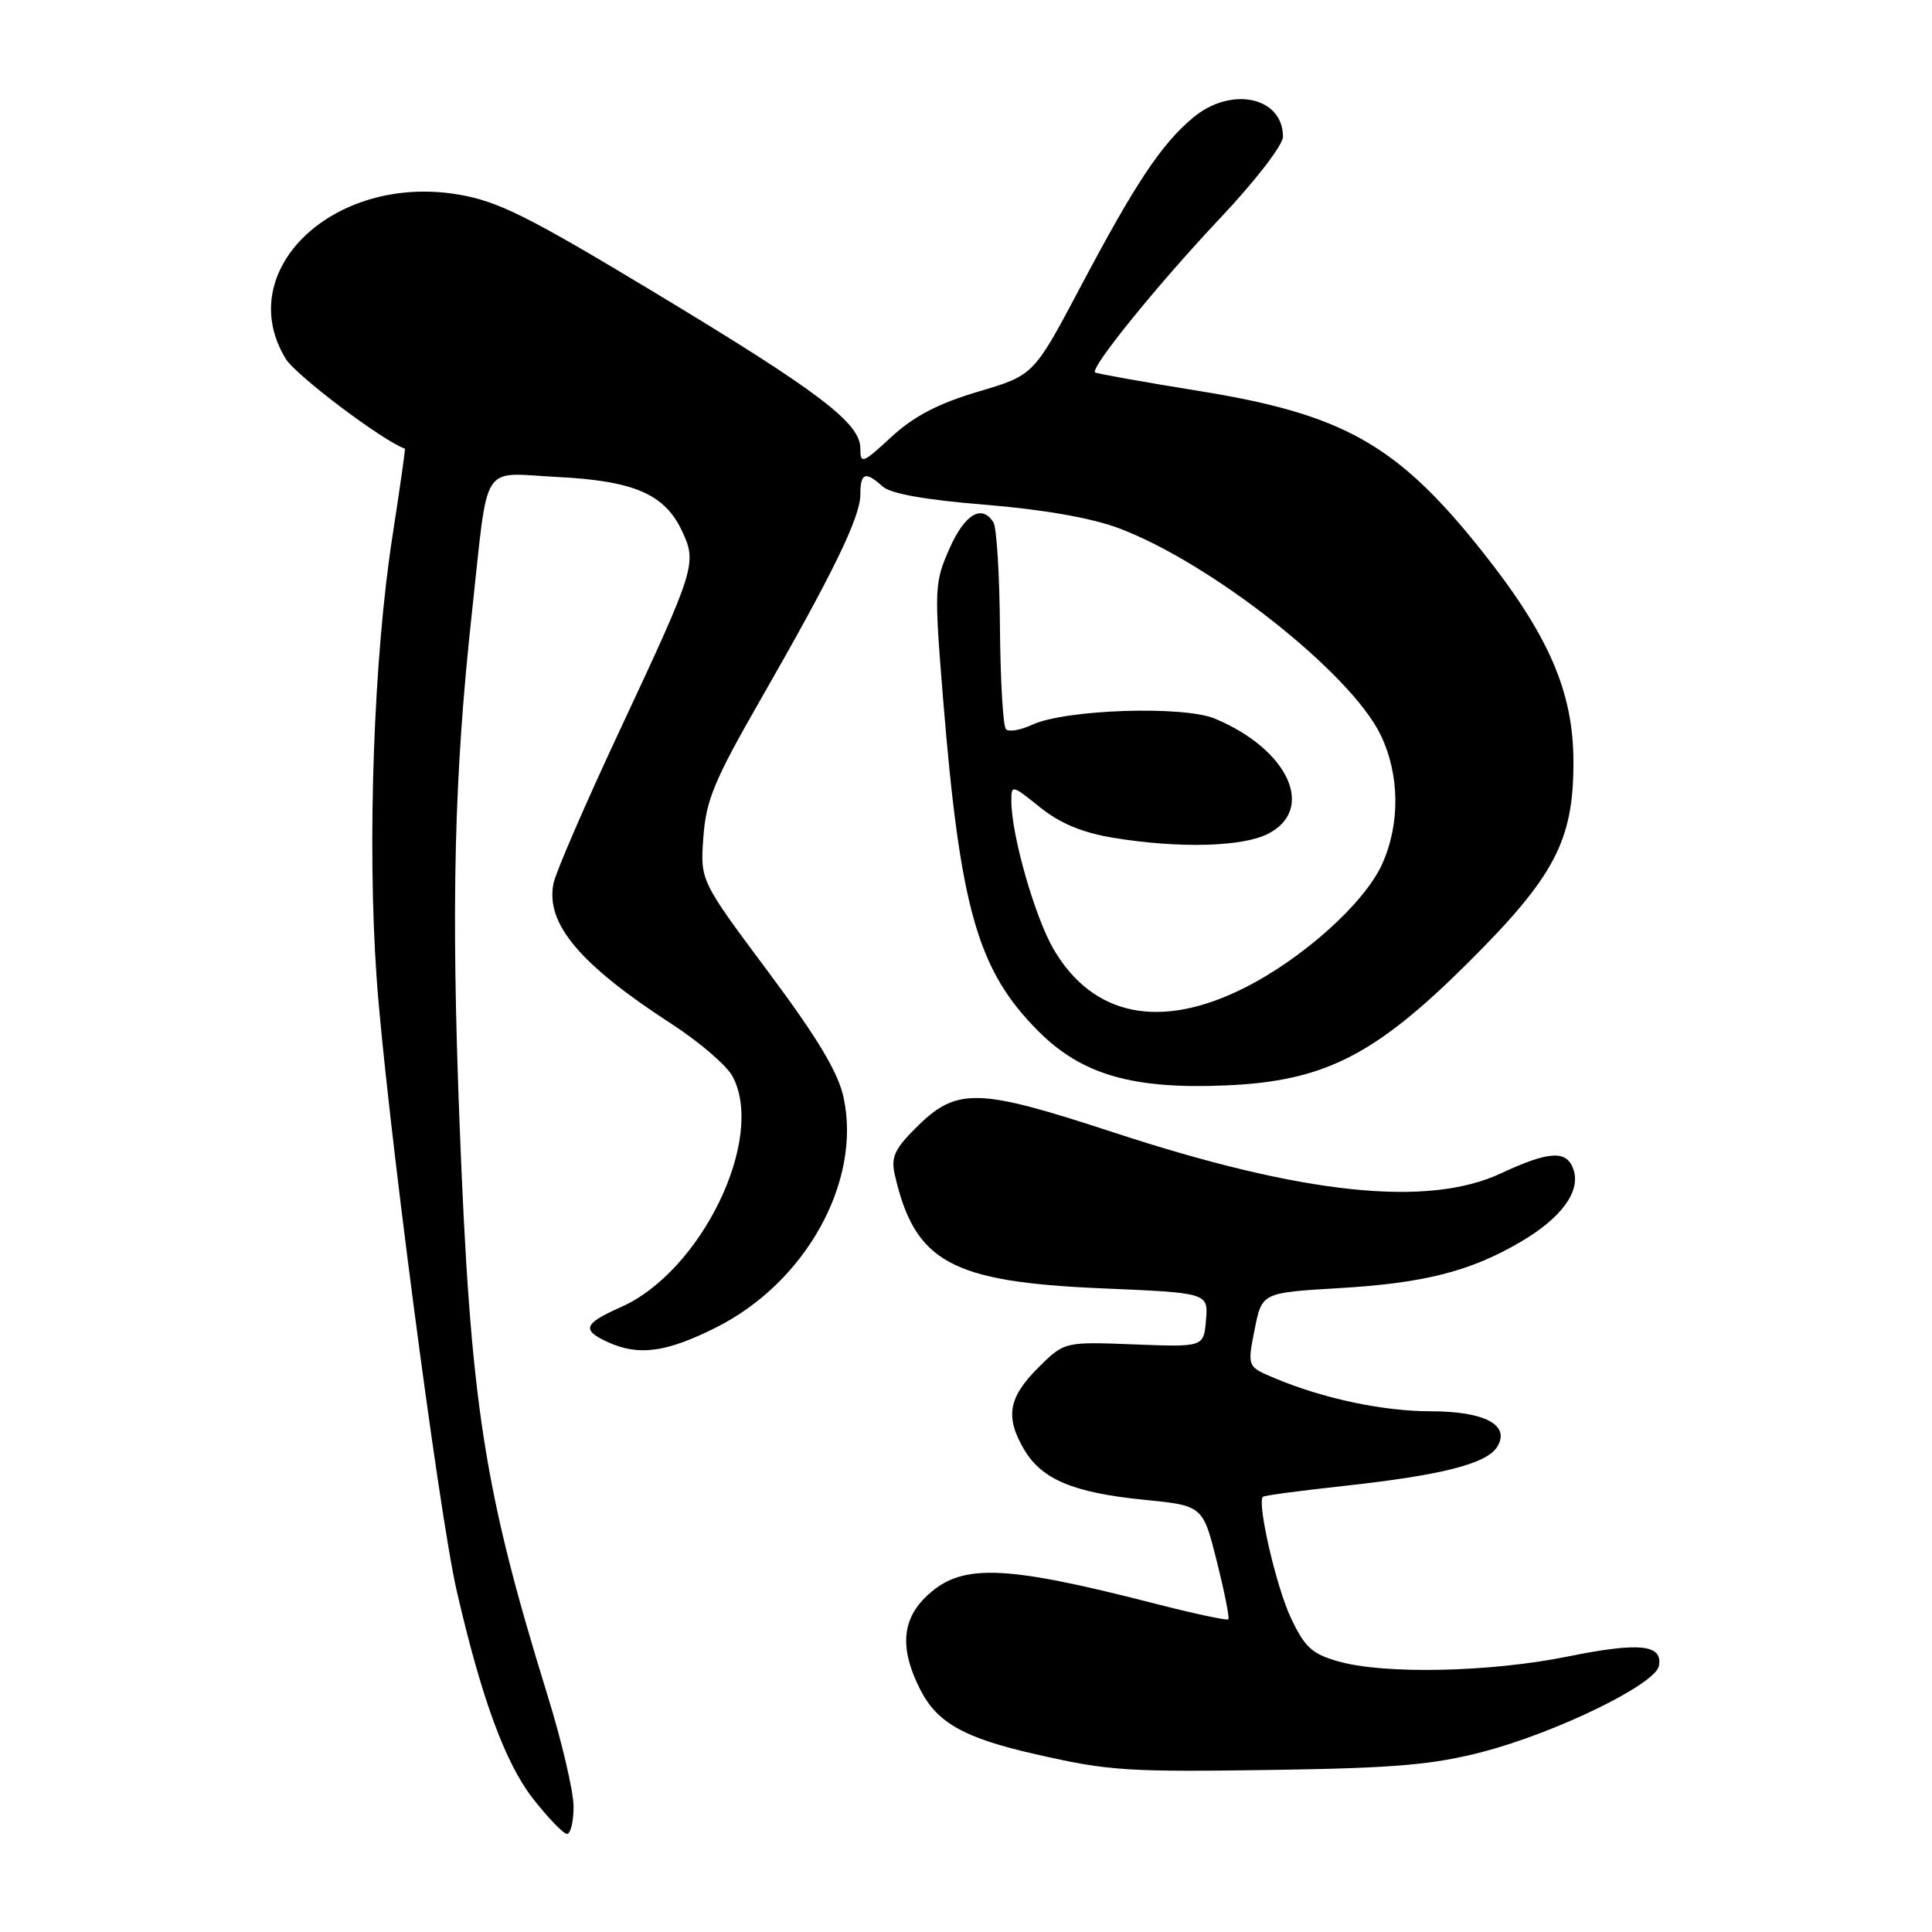 <?xml version="1.0" encoding="UTF-8" standalone="no"?>
<!DOCTYPE svg PUBLIC "-//W3C//DTD SVG 1.1//EN" "http://www.w3.org/Graphics/SVG/1.1/DTD/svg11.dtd" >
<svg xmlns="http://www.w3.org/2000/svg" xmlns:xlink="http://www.w3.org/1999/xlink" version="1.1" viewBox="0 0 256 256">
 <g >
 <path fill="currentColor"
d=" M 76.00 239.39 C 76.00 237.40 74.45 230.77 72.55 224.64 C 64.06 197.19 62.34 186.01 60.90 149.00 C 59.76 119.73 60.17 102.77 62.55 81.00 C 64.76 60.77 63.56 62.68 73.80 63.20 C 83.98 63.71 88.04 65.45 90.34 70.30 C 92.39 74.63 92.20 75.23 82.04 96.95 C 77.55 106.55 73.63 115.60 73.34 117.06 C 72.27 122.40 76.81 127.79 89.11 135.76 C 92.72 138.11 96.30 141.19 97.07 142.63 C 101.47 150.86 92.93 168.49 82.25 173.21 C 77.33 175.39 77.02 176.23 80.55 177.84 C 84.63 179.70 88.26 179.21 94.84 175.92 C 106.73 169.98 114.17 156.62 111.79 145.47 C 111.07 142.10 108.40 137.64 101.80 128.78 C 92.78 116.69 92.78 116.69 93.20 110.94 C 93.55 106.03 94.65 103.39 100.69 92.85 C 110.37 75.98 114.00 68.52 114.00 65.53 C 114.00 62.64 114.67 62.39 116.95 64.46 C 118.02 65.42 122.62 66.24 130.55 66.88 C 138.23 67.51 144.58 68.62 148.22 69.98 C 160.44 74.55 178.97 89.17 182.93 97.36 C 185.48 102.62 185.55 109.18 183.13 114.52 C 180.77 119.71 172.56 127.07 164.79 130.95 C 153.71 136.48 144.82 134.66 139.62 125.80 C 137.14 121.56 134.04 110.75 134.01 106.20 C 134.00 103.94 134.06 103.96 137.82 106.98 C 140.49 109.12 143.43 110.34 147.57 111.02 C 156.27 112.44 164.67 112.22 168.05 110.47 C 174.36 107.21 170.71 99.30 161.00 95.23 C 156.82 93.47 141.11 94.00 136.75 96.04 C 135.23 96.75 133.68 97.01 133.30 96.63 C 132.91 96.25 132.56 90.20 132.50 83.20 C 132.45 76.20 132.06 69.91 131.64 69.23 C 130.11 66.76 127.84 68.11 125.81 72.69 C 123.82 77.20 123.78 77.96 124.95 92.44 C 127.22 120.47 129.54 128.60 137.62 136.67 C 143.37 142.42 150.13 144.36 162.50 143.82 C 175.46 143.26 182.17 139.85 194.48 127.61 C 206.00 116.15 208.50 111.39 208.49 101.00 C 208.49 91.67 205.22 84.14 196.31 72.95 C 185.11 58.89 178.00 54.88 158.78 51.79 C 151.48 50.61 145.32 49.51 145.11 49.35 C 144.39 48.80 153.43 37.65 161.75 28.83 C 166.34 23.97 170.00 19.21 170.00 18.12 C 170.00 12.81 163.09 11.37 158.05 15.62 C 153.85 19.14 150.41 24.33 143.12 38.11 C 136.97 49.72 136.97 49.72 129.60 51.90 C 124.29 53.48 121.08 55.16 118.12 57.89 C 114.29 61.43 114.00 61.53 114.00 59.42 C 114.00 56.03 108.52 51.89 86.56 38.65 C 69.91 28.61 65.96 26.65 60.70 25.77 C 44.21 23.01 30.74 35.86 37.86 47.54 C 39.19 49.73 50.71 58.42 53.65 59.45 C 53.73 59.48 52.99 64.67 52.01 71.00 C 49.53 86.92 48.64 111.57 49.90 129.50 C 51.08 146.43 58.13 200.39 60.50 210.72 C 63.78 224.99 66.93 233.58 70.60 238.30 C 72.62 240.88 74.66 243.00 75.13 243.00 C 75.61 243.00 76.00 241.38 76.00 239.39 Z  M 196.50 232.12 C 206.25 229.57 219.35 223.18 219.81 220.75 C 220.36 217.89 217.25 217.57 207.72 219.50 C 197.48 221.58 183.46 221.88 177.36 220.15 C 173.84 219.16 172.88 218.27 171.03 214.34 C 169.10 210.24 166.54 199.12 167.34 198.33 C 167.50 198.16 172.27 197.53 177.92 196.91 C 191.06 195.48 197.02 193.96 198.40 191.69 C 200.15 188.81 196.72 187.00 189.52 187.00 C 183.26 187.00 175.27 185.30 168.89 182.61 C 165.27 181.09 165.27 181.09 166.24 176.19 C 167.21 171.29 167.21 171.29 177.35 170.69 C 188.68 170.03 194.82 168.47 201.50 164.55 C 206.85 161.42 209.43 157.92 208.52 155.05 C 207.66 152.36 205.35 152.46 198.85 155.49 C 189.12 160.02 172.62 158.27 147.58 150.06 C 129.39 144.09 126.76 144.04 121.29 149.51 C 118.52 152.28 118.04 153.37 118.57 155.69 C 121.22 167.23 126.00 169.85 145.93 170.71 C 160.10 171.31 160.10 171.31 159.80 174.91 C 159.50 178.50 159.50 178.50 150.26 178.14 C 141.02 177.78 141.02 177.78 137.51 181.29 C 133.61 185.19 133.17 187.79 135.71 192.08 C 138.04 196.03 142.24 197.79 151.52 198.72 C 159.38 199.50 159.38 199.50 161.23 206.87 C 162.25 210.93 162.94 214.39 162.76 214.57 C 162.58 214.75 158.17 213.81 152.97 212.47 C 132.60 207.24 127.16 207.11 122.53 211.74 C 119.46 214.82 119.27 218.66 121.95 223.90 C 124.18 228.28 127.75 230.29 137.12 232.42 C 147.01 234.68 149.21 234.82 169.50 234.51 C 184.89 234.27 190.02 233.82 196.50 232.12 Z "/>
</g>
</svg>